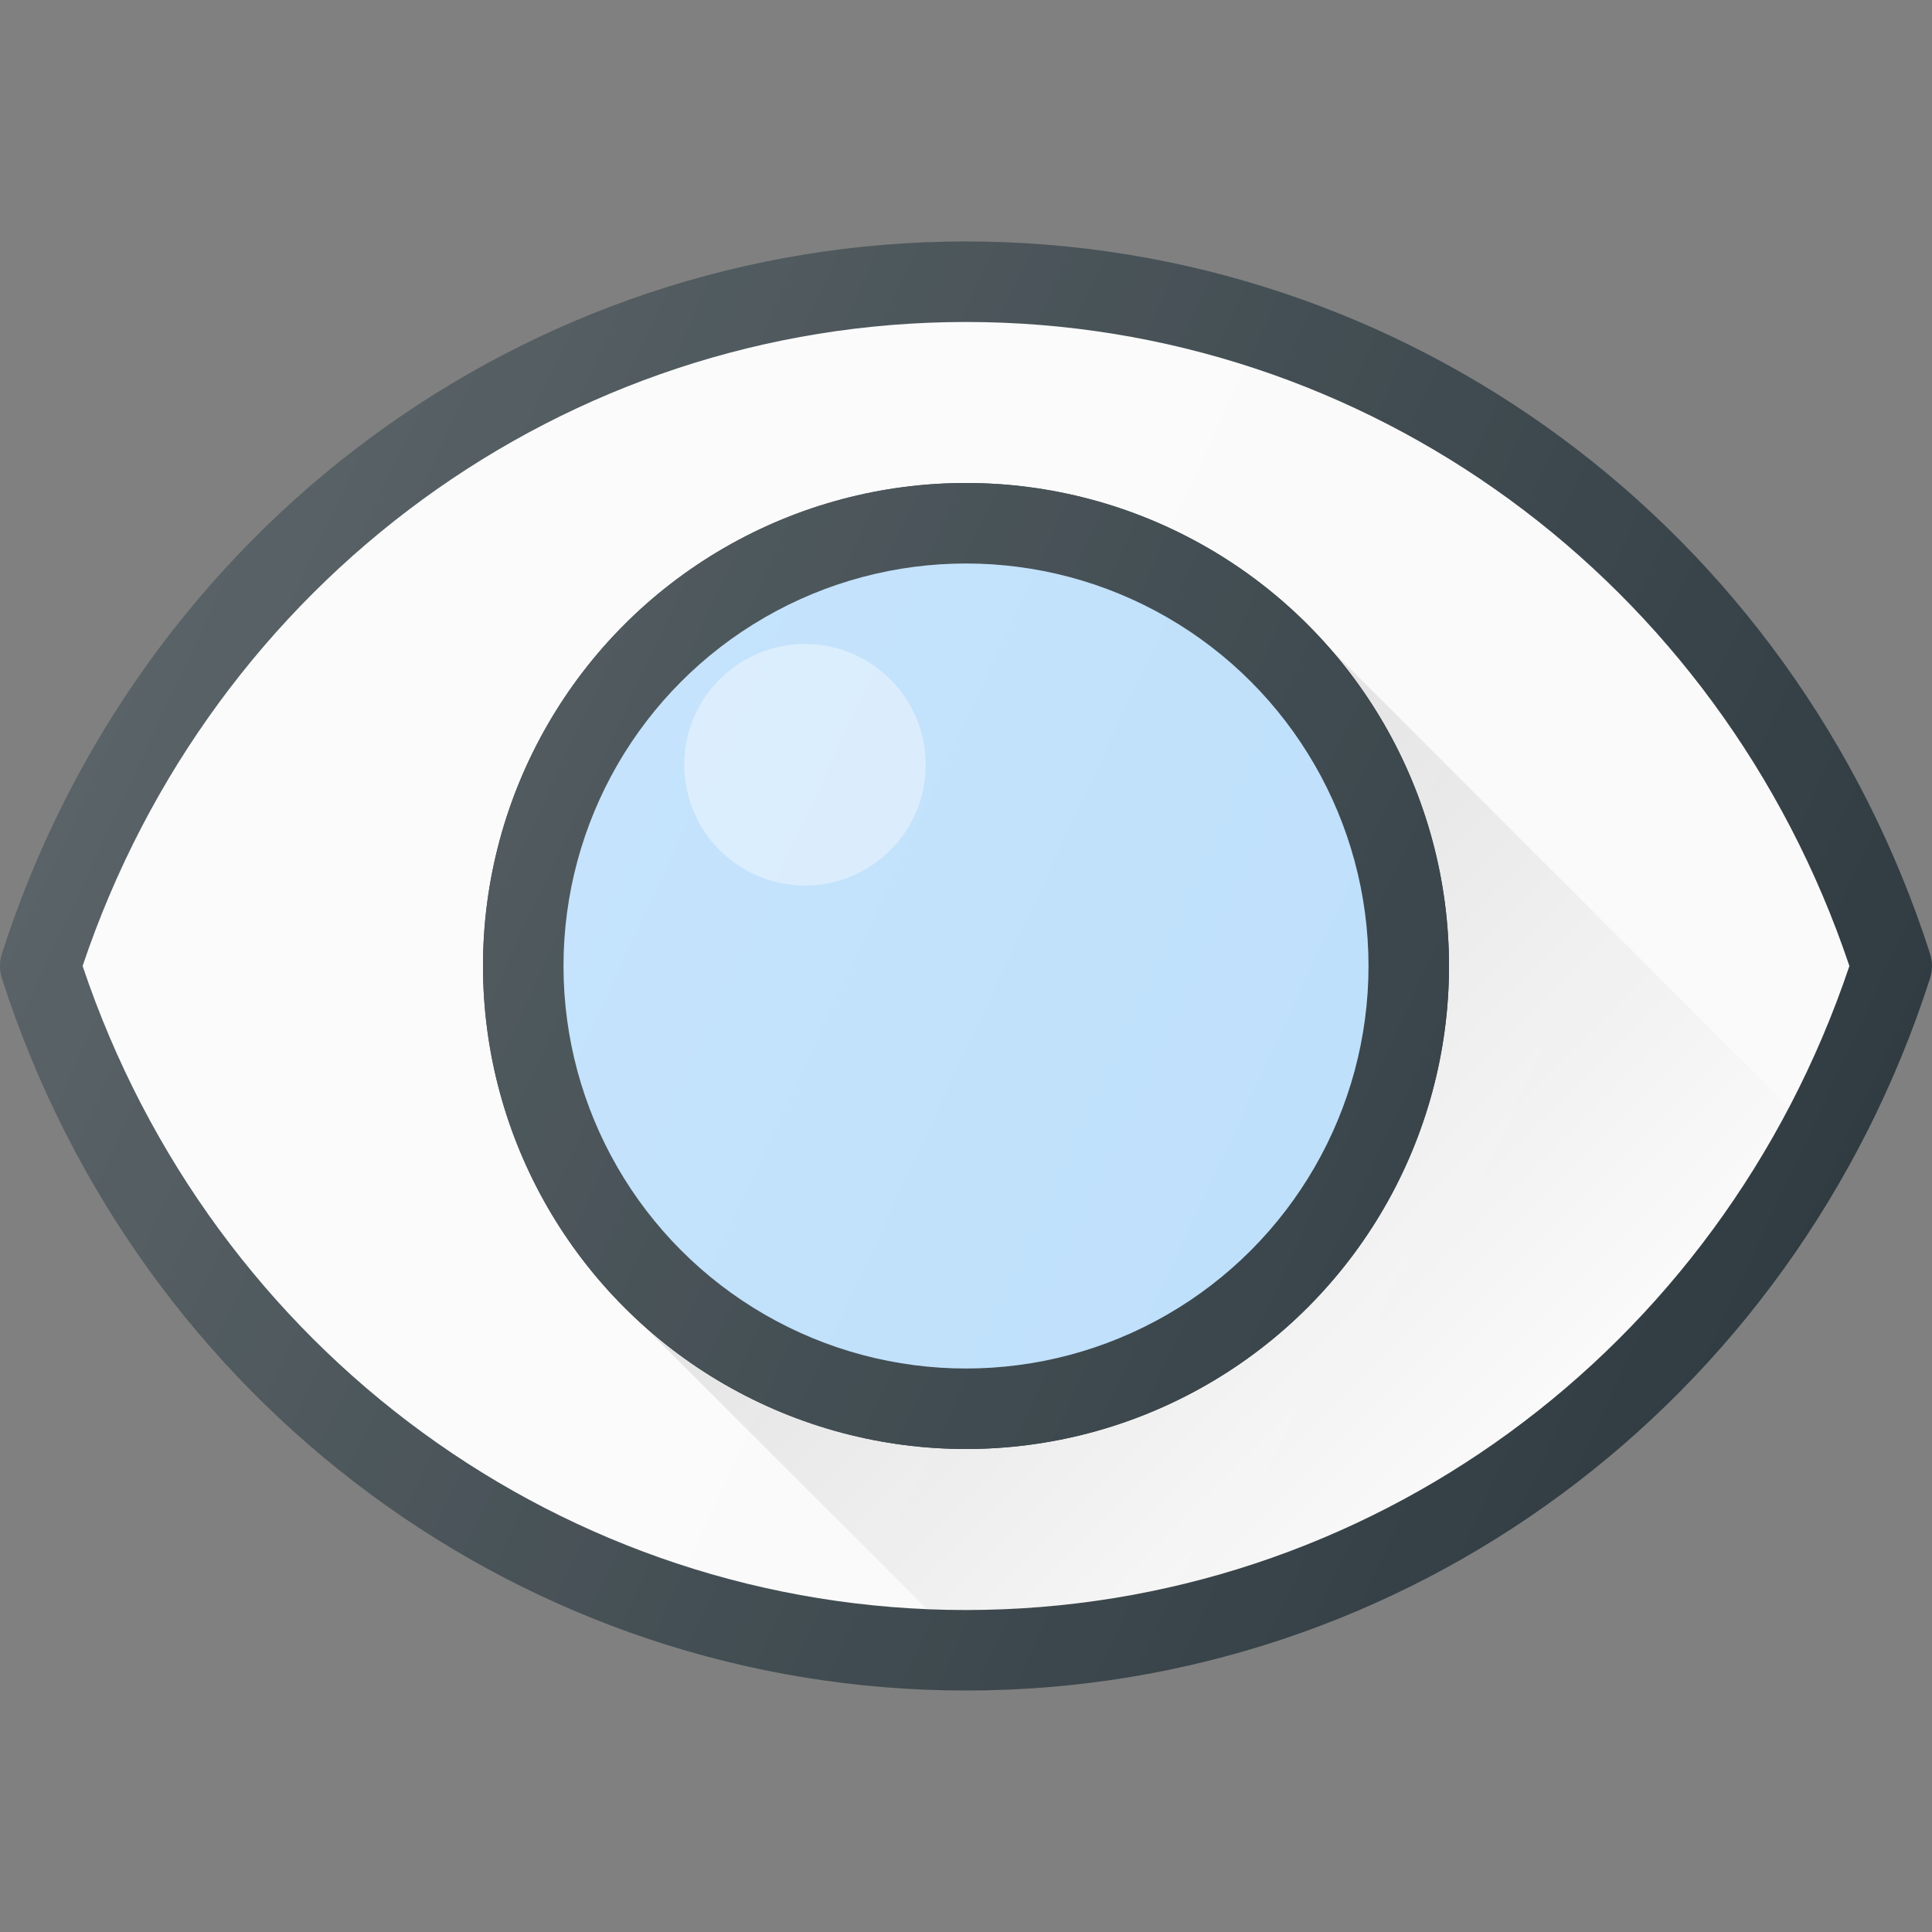 <?xml version="1.0" encoding="iso-8859-1"?>
<!-- Generator: Adobe Illustrator 19.0.0, SVG Export Plug-In . SVG Version: 6.00 Build 0)  -->
<svg version="1.1" id="Capa_1" xmlns="http://www.w3.org/2000/svg" xmlns:xlink="http://www.w3.org/1999/xlink" x="0px" y="0px"
	 viewBox="0 0 511.99 511.99" style="enable-background:new 0 0 511.99 511.99;" xml:space="preserve">
<rect x="0" y="0" width="511.99" height="511.99" fill="#808080" stroke="none"/>
<path style="fill:#303C42;" d="M255.995,63.995c-116.521,0-219.188,75.844-255.479,188.74c-0.688,2.115-0.688,4.406,0,6.521
	c36.292,112.896,138.958,188.74,255.479,188.74s219.188-75.844,255.479-188.74c0.688-2.115,0.688-4.406,0-6.521
	C475.182,139.839,372.516,63.995,255.995,63.995z"/>
<path style="fill:#FAFAFA;" d="M255.995,426.661c-106.104,0-199.75-68.438-234.104-170.667
	c34.354-102.229,128-170.667,234.104-170.667s199.75,68.438,234.104,170.667C455.745,358.224,362.099,426.661,255.995,426.661z"/>
<g>
	<circle style="fill:#303C42;" cx="255.995" cy="255.995" r="128"/>
	<circle style="fill:#303C42;" cx="255.995" cy="255.995" r="128"/>
</g>
<circle style="fill:#BBDEFB;" cx="255.995" cy="255.995" r="106.667"/>
<circle style="opacity:0.4;fill:#FFFFFF;enable-background:new    ;" cx="213.328" cy="202.661" r="32"/>
<linearGradient id="SVGID_1_" gradientUnits="userSpaceOnUse" x1="-34.588" y1="634.353" x2="-28.338" y2="628.108" gradientTransform="matrix(21.333 0 0 -21.333 996.439 13791.551)">
	<stop  offset="0" style="stop-color:#000000;stop-opacity:0.1"/>
	<stop  offset="1" style="stop-color:#000000;stop-opacity:0"/>
</linearGradient>
<path style="fill:url(#SVGID_1_);" d="M350.124,169.521l-0.016,0.014c20.965,22.802,33.887,53.113,33.887,86.46
	c0,70.583-57.417,128-128,128c-33.94,0-64.75-13.367-87.682-34.999l-0.059,0.057l77.184,77.184c3.517,0.151,7.01,0.424,10.557,0.424
	c92.533,0,175.563-52.069,218.082-133.188L350.124,169.521z"/>
<linearGradient id="SVGID_2_" gradientUnits="userSpaceOnUse" x1="-44.697" y1="639.137" x2="-24.719" y2="629.822" gradientTransform="matrix(21.333 0 0 -21.333 996.439 13791.551)">
	<stop  offset="0" style="stop-color:#FFFFFF;stop-opacity:0.2"/>
	<stop  offset="1" style="stop-color:#FFFFFF;stop-opacity:0"/>
</linearGradient>
<path style="fill:url(#SVGID_2_);" d="M255.995,63.995c-116.521,0-219.188,75.844-255.479,188.74c-0.688,2.115-0.688,4.406,0,6.521
	c36.292,112.896,138.958,188.74,255.479,188.74s219.188-75.844,255.479-188.74c0.688-2.115,0.688-4.406,0-6.521
	C475.182,139.839,372.516,63.995,255.995,63.995z"/>
<g>
</g>
<g>
</g>
<g>
</g>
<g>
</g>
<g>
</g>
<g>
</g>
<g>
</g>
<g>
</g>
<g>
</g>
<g>
</g>
<g>
</g>
<g>
</g>
<g>
</g>
<g>
</g>
<g>
</g>
</svg>
